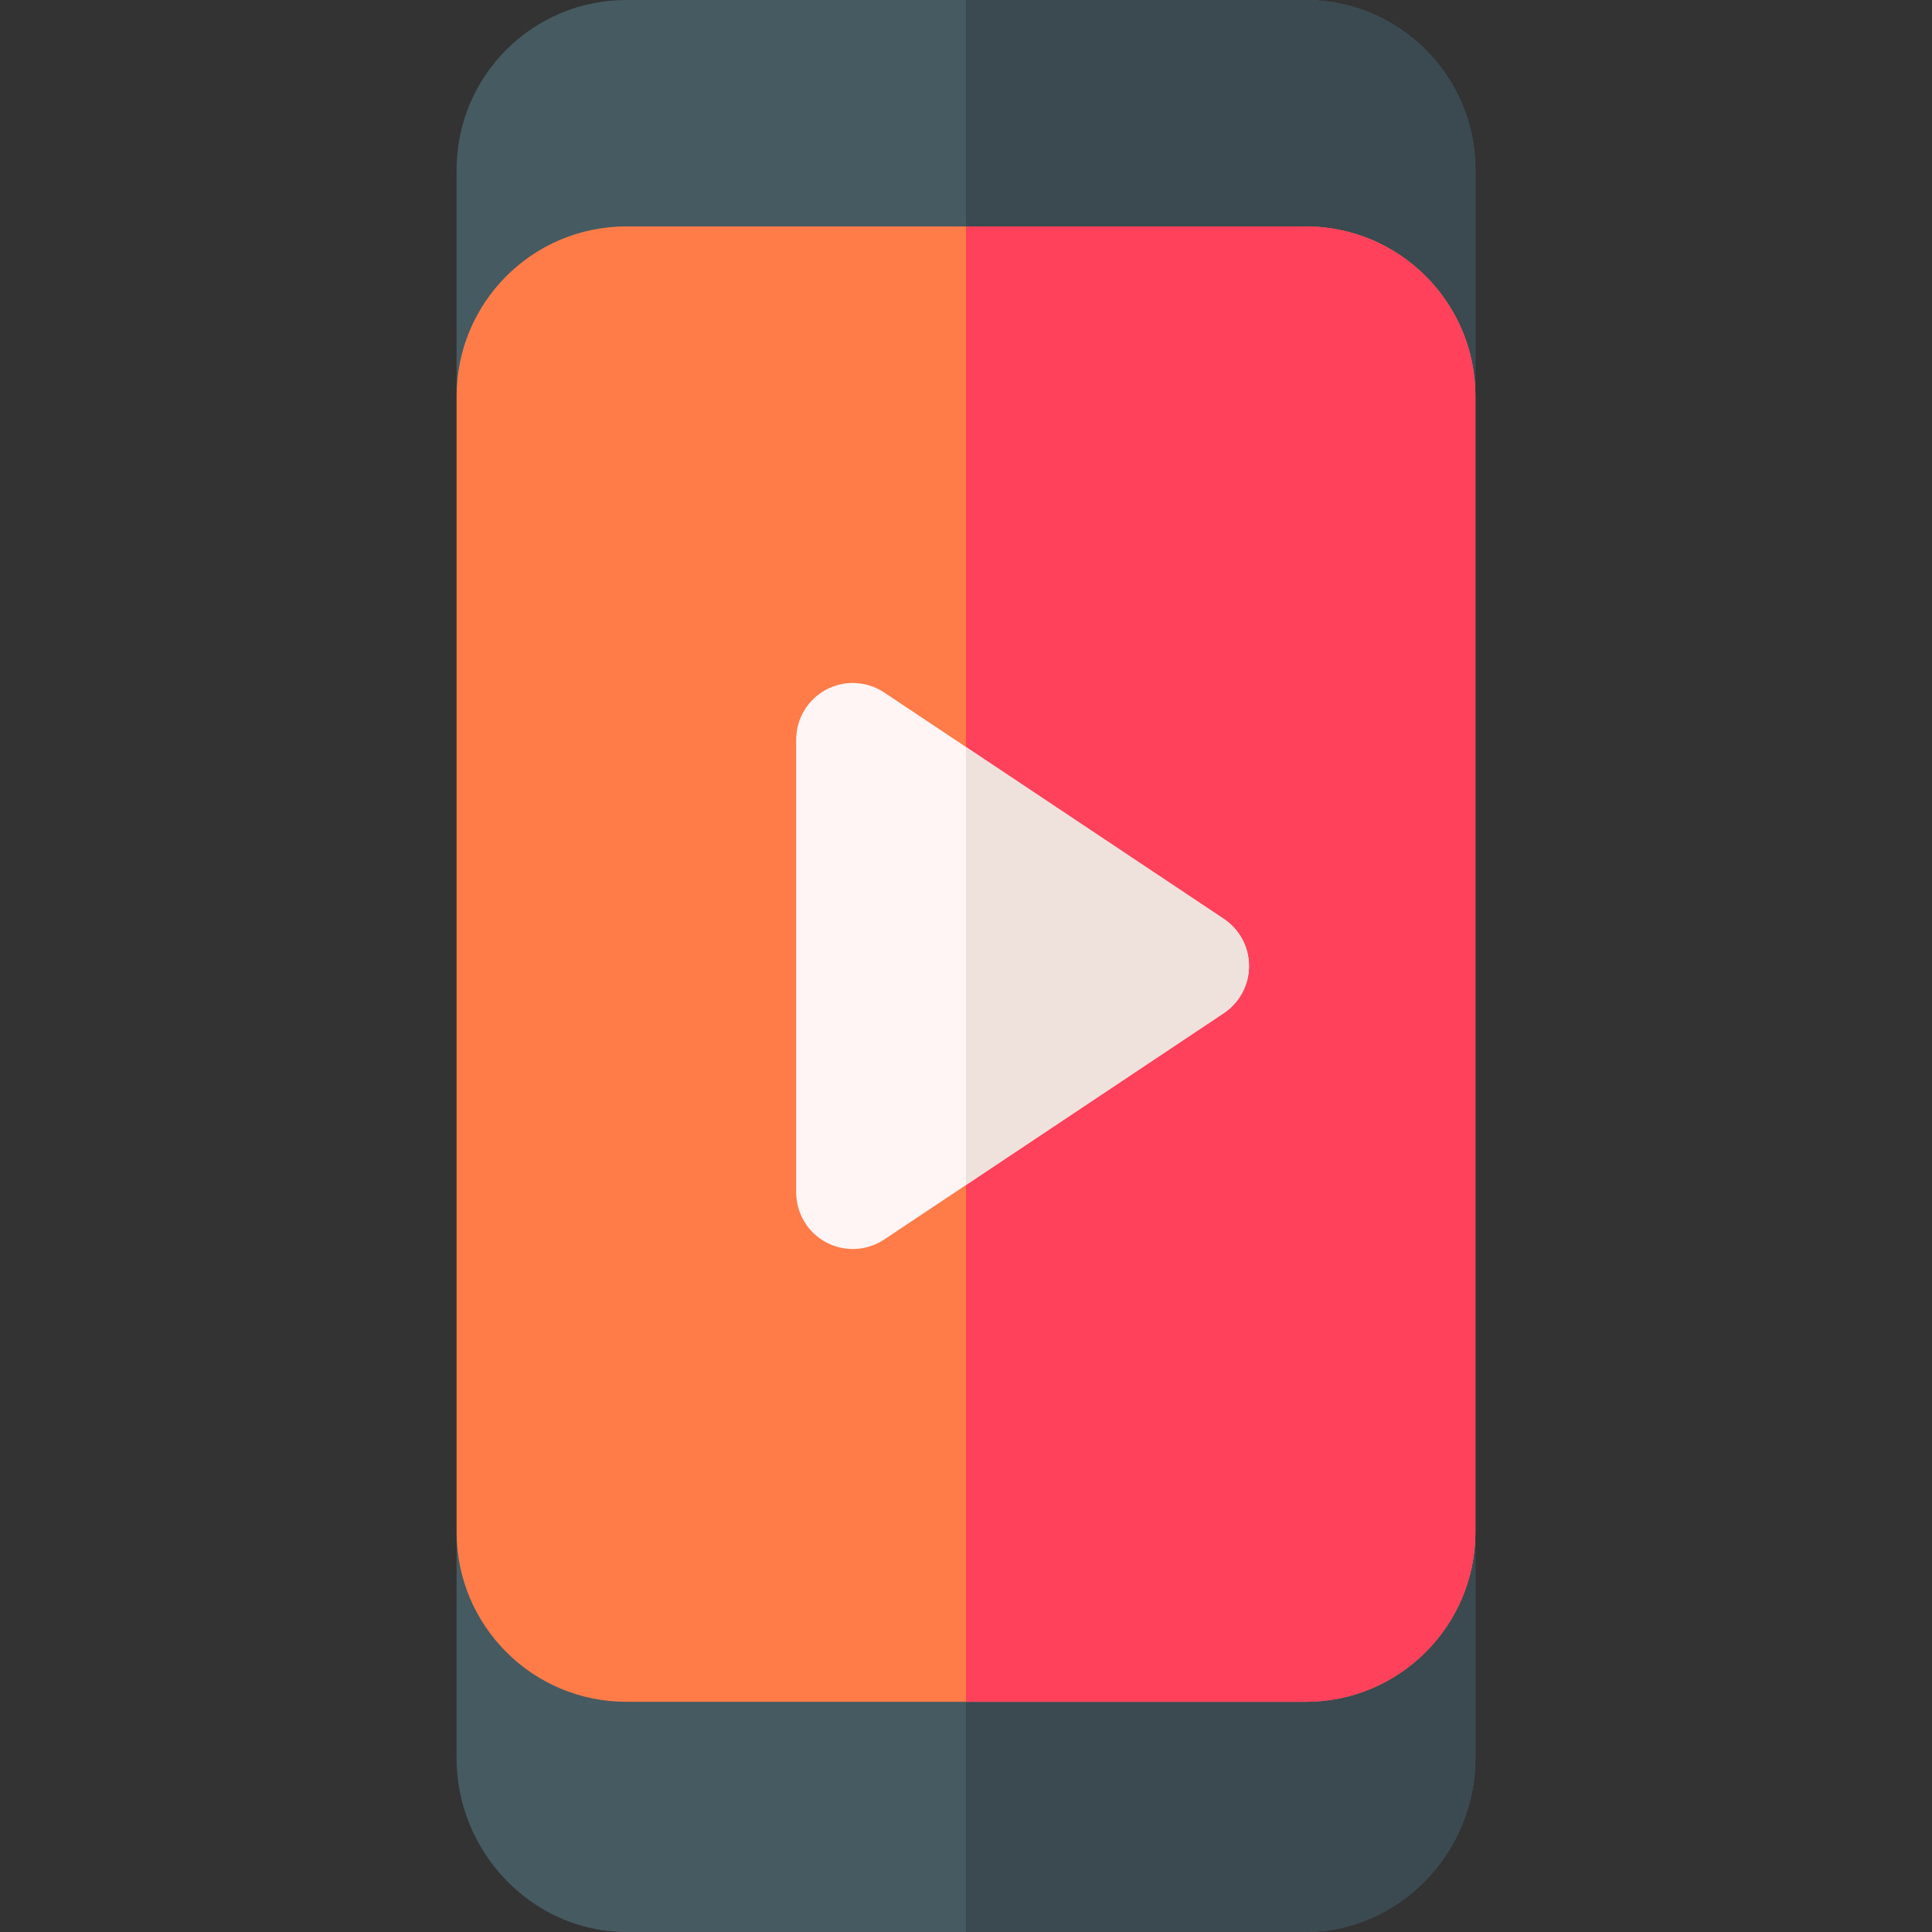 <?xml version="1.0" encoding="iso-8859-1"?>
<!-- Generator: Adobe Illustrator 23.1.0, SVG Export Plug-In . SVG Version: 6.00 Build 0)  -->
<svg version="1.1" id="Capa_1" xmlns="http://www.w3.org/2000/svg" xmlns:xlink="http://www.w3.org/1999/xlink" x="0px" y="0px"
	 viewBox="0 0 512 512" style="enable-background:new 0 0 512 512;" xml:space="preserve">
<rect x="0" y="0" width="512" height="512" fill="#333333" stroke="none"/>
<g>
	<g>
		<path style="fill:#465A61;" d="M346,0h-90h-90c-24.853,0-45,20.147-45,45v60h135h135V45C391,20.147,370.853,0,346,0z"/>
		<path style="fill:#3B4A51;" d="M391,45c0-24.853-20.147-45-45-45h-90v105h135V45z"/>
		<path style="fill:#465A61;" d="M256,406H121v60c0,24.853,20.147,46,45,46h90h90c24.853,0,45-21.147,45-46v-60H256z"/>
		<path style="fill:#3B4A51;" d="M391,466v-60H256v106h90C370.853,512,391,490.853,391,466z"/>
		<path style="fill:#FF7C48;" d="M346,60h-90h-90c-24.853,0-45,20.147-45,45v301c0,24.853,20.147,45,45,45h90h90
			c24.853,0,45-20.147,45-45V105C391,80.147,370.853,60,346,60z"/>
		<path style="fill:#FF415B;" d="M391,406V105c0-24.853-20.147-45-45-45h-90v391h90C370.853,451,391,430.853,391,406z"/>
	</g>
	<path style="fill:#FFF5F5;" d="M324.32,243.52L256,197.972l-21.68-14.453c-4.614-3.076-10.518-3.369-15.396-0.747
		C214.047,185.38,211,190.463,211,196v120c0,5.537,3.047,10.62,7.925,13.228c4.81,2.58,10.745,2.355,15.396-0.747L256,314.028
		l68.32-45.547c4.175-2.783,6.68-7.471,6.68-12.48S328.495,246.303,324.32,243.52z"/>
	<path style="fill:#EFE2DD;" d="M331,256c0-5.01-2.505-9.697-6.68-12.48L256,197.972v116.056l68.32-45.547
		C328.495,265.697,331,261.01,331,256z"/>
</g>
<g>
</g>
<g>
</g>
<g>
</g>
<g>
</g>
<g>
</g>
<g>
</g>
<g>
</g>
<g>
</g>
<g>
</g>
<g>
</g>
<g>
</g>
<g>
</g>
<g>
</g>
<g>
</g>
<g>
</g>
</svg>
